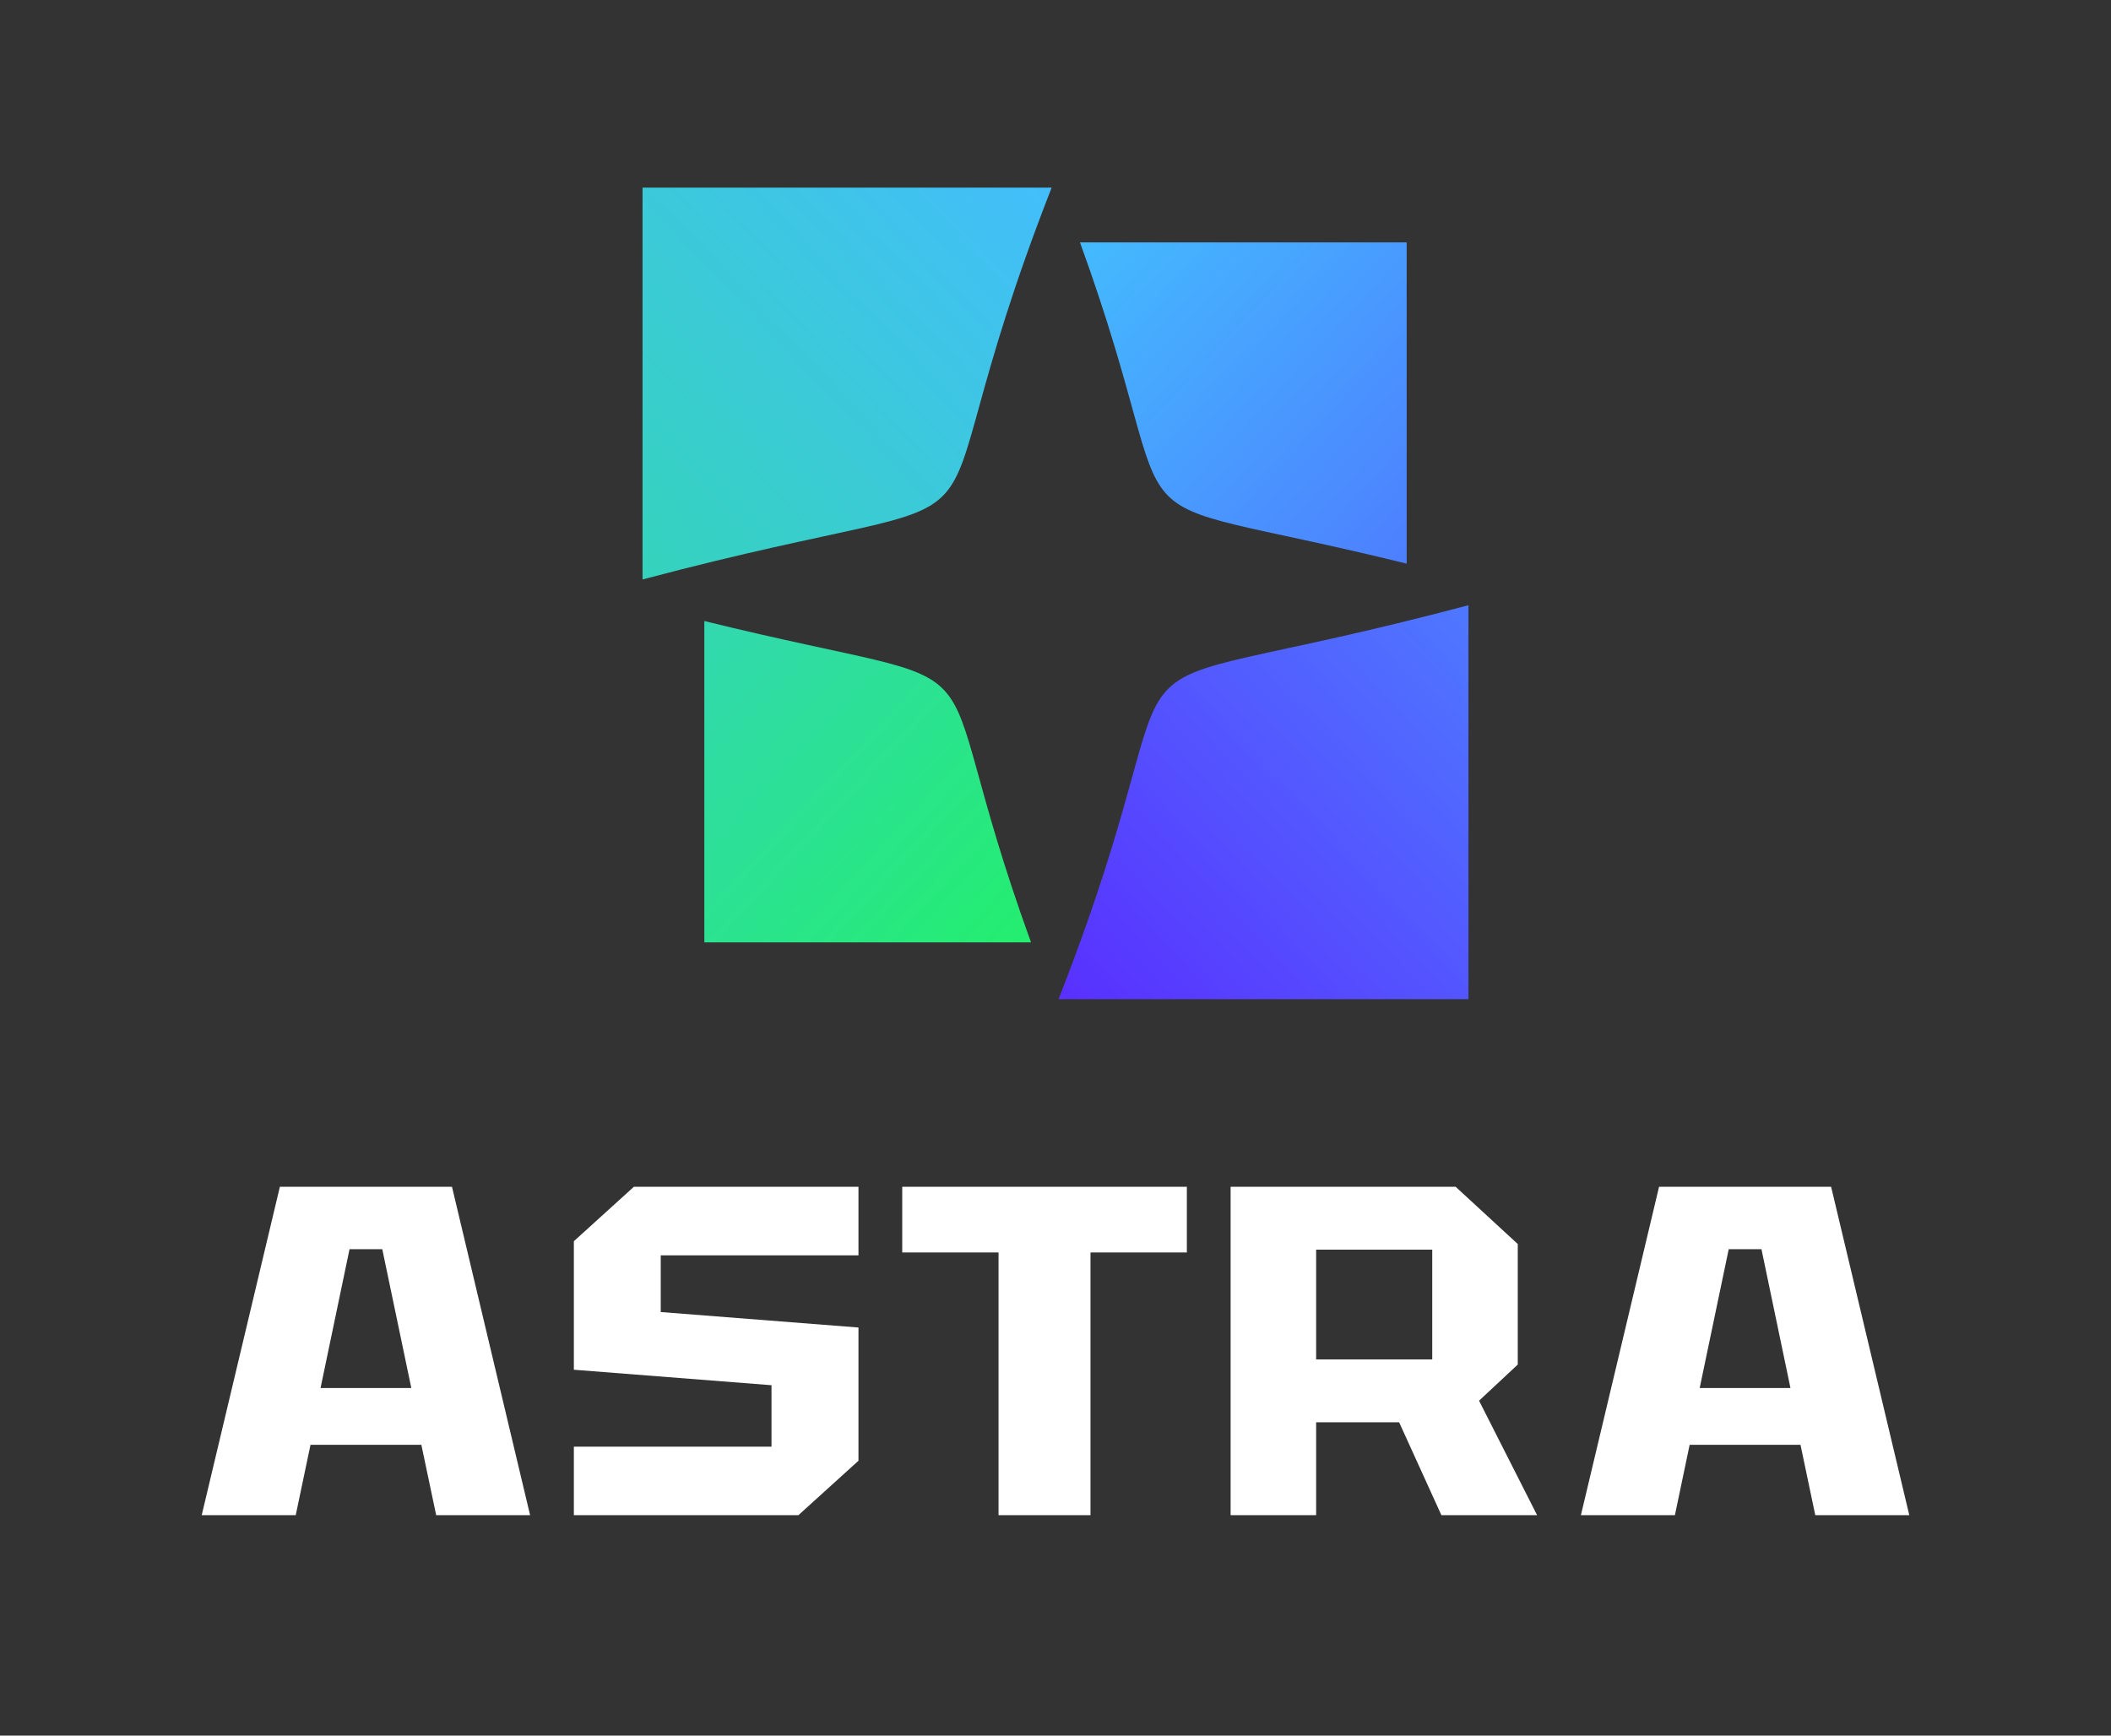 <svg width="45" height="37" viewBox="0 0 45 37" fill="none" xmlns="http://www.w3.org/2000/svg">
  <rect x="0" y="0" width="45" height="37" fill="#333333" stroke="none"/>
  <path d="M29.986 12.016V5.167H23.022C25.497 11.984 23.088 10.317 29.986 12.016Z" fill="url(#paint0_linear_37_52)"/>
  <path d="M22.565 21.3H31.303V12.902C22.342 15.283 25.972 12.619 22.565 21.3Z" fill="url(#paint1_linear_37_52)"/>
  <path d="M15.014 13.239V20.089H21.978C19.504 13.272 21.913 14.939 15.014 13.239Z" fill="url(#paint2_linear_37_52)"/>
  <path d="M22.418 4H13.697V12.353C22.643 9.977 19.041 12.628 22.418 4Z" fill="url(#paint3_linear_37_52)"/>
  <path fill-rule="evenodd" clip-rule="evenodd" d="M6.304 32.3H4.3L5.966 25.3H9.635L11.3 32.3H9.298L8.982 30.8H6.619L6.304 32.3ZM7.451 26.63L6.833 29.59H8.768L8.149 26.63H7.451ZM12.233 32.3H17.02L18.3 31.14V28.3L14.085 27.97V26.761H18.3V25.3H13.512L12.233 26.46V29.2L16.446 29.53V30.84H12.233V32.3ZM23.246 32.3H21.286V26.7H19.233V25.3H25.3V26.7H23.246V32.3ZM31.03 25.3L32.354 26.52V29.09L31.529 29.86L32.766 32.3H30.726L29.825 30.32H28.056V32.3H26.233V25.3H31.03ZM28.056 26.64V28.98H30.531V26.64H28.056ZM33.7 32.3H35.704L36.018 30.8H38.381L38.696 32.3H40.7L39.034 25.3H35.366L33.7 32.3ZM36.232 29.59L36.851 26.63H37.549L38.167 29.59H36.232Z" fill="white"/>
  <defs>
  <linearGradient id="paint0_linear_37_52" x1="23" y1="5.15" x2="30" y2="11.65" gradientUnits="userSpaceOnUse">
  <stop stop-color="#44BBFE"/>
  <stop offset="1" stop-color="#4D80FF"/>
  </linearGradient>
  <linearGradient id="paint1_linear_37_52" x1="31.5" y1="12.65" x2="22.5" y2="21.15" gradientUnits="userSpaceOnUse">
  <stop stop-color="#4E7AFF"/>
  <stop offset="1" stop-color="#5930FF"/>
  </linearGradient>
  <linearGradient id="paint2_linear_37_52" x1="14.5" y1="13.15" x2="22" y2="20.15" gradientUnits="userSpaceOnUse">
  <stop stop-color="#33D7B3"/>
  <stop offset="1" stop-color="#23EE6E"/>
  </linearGradient>
  <linearGradient id="paint3_linear_37_52" x1="22.5" y1="4.15" x2="13.5" y2="12.65" gradientUnits="userSpaceOnUse">
  <stop stop-color="#43BEFB"/>
  <stop offset="1" stop-color="#34D4BA"/>
  </linearGradient>
  </defs>
  </svg>
  
